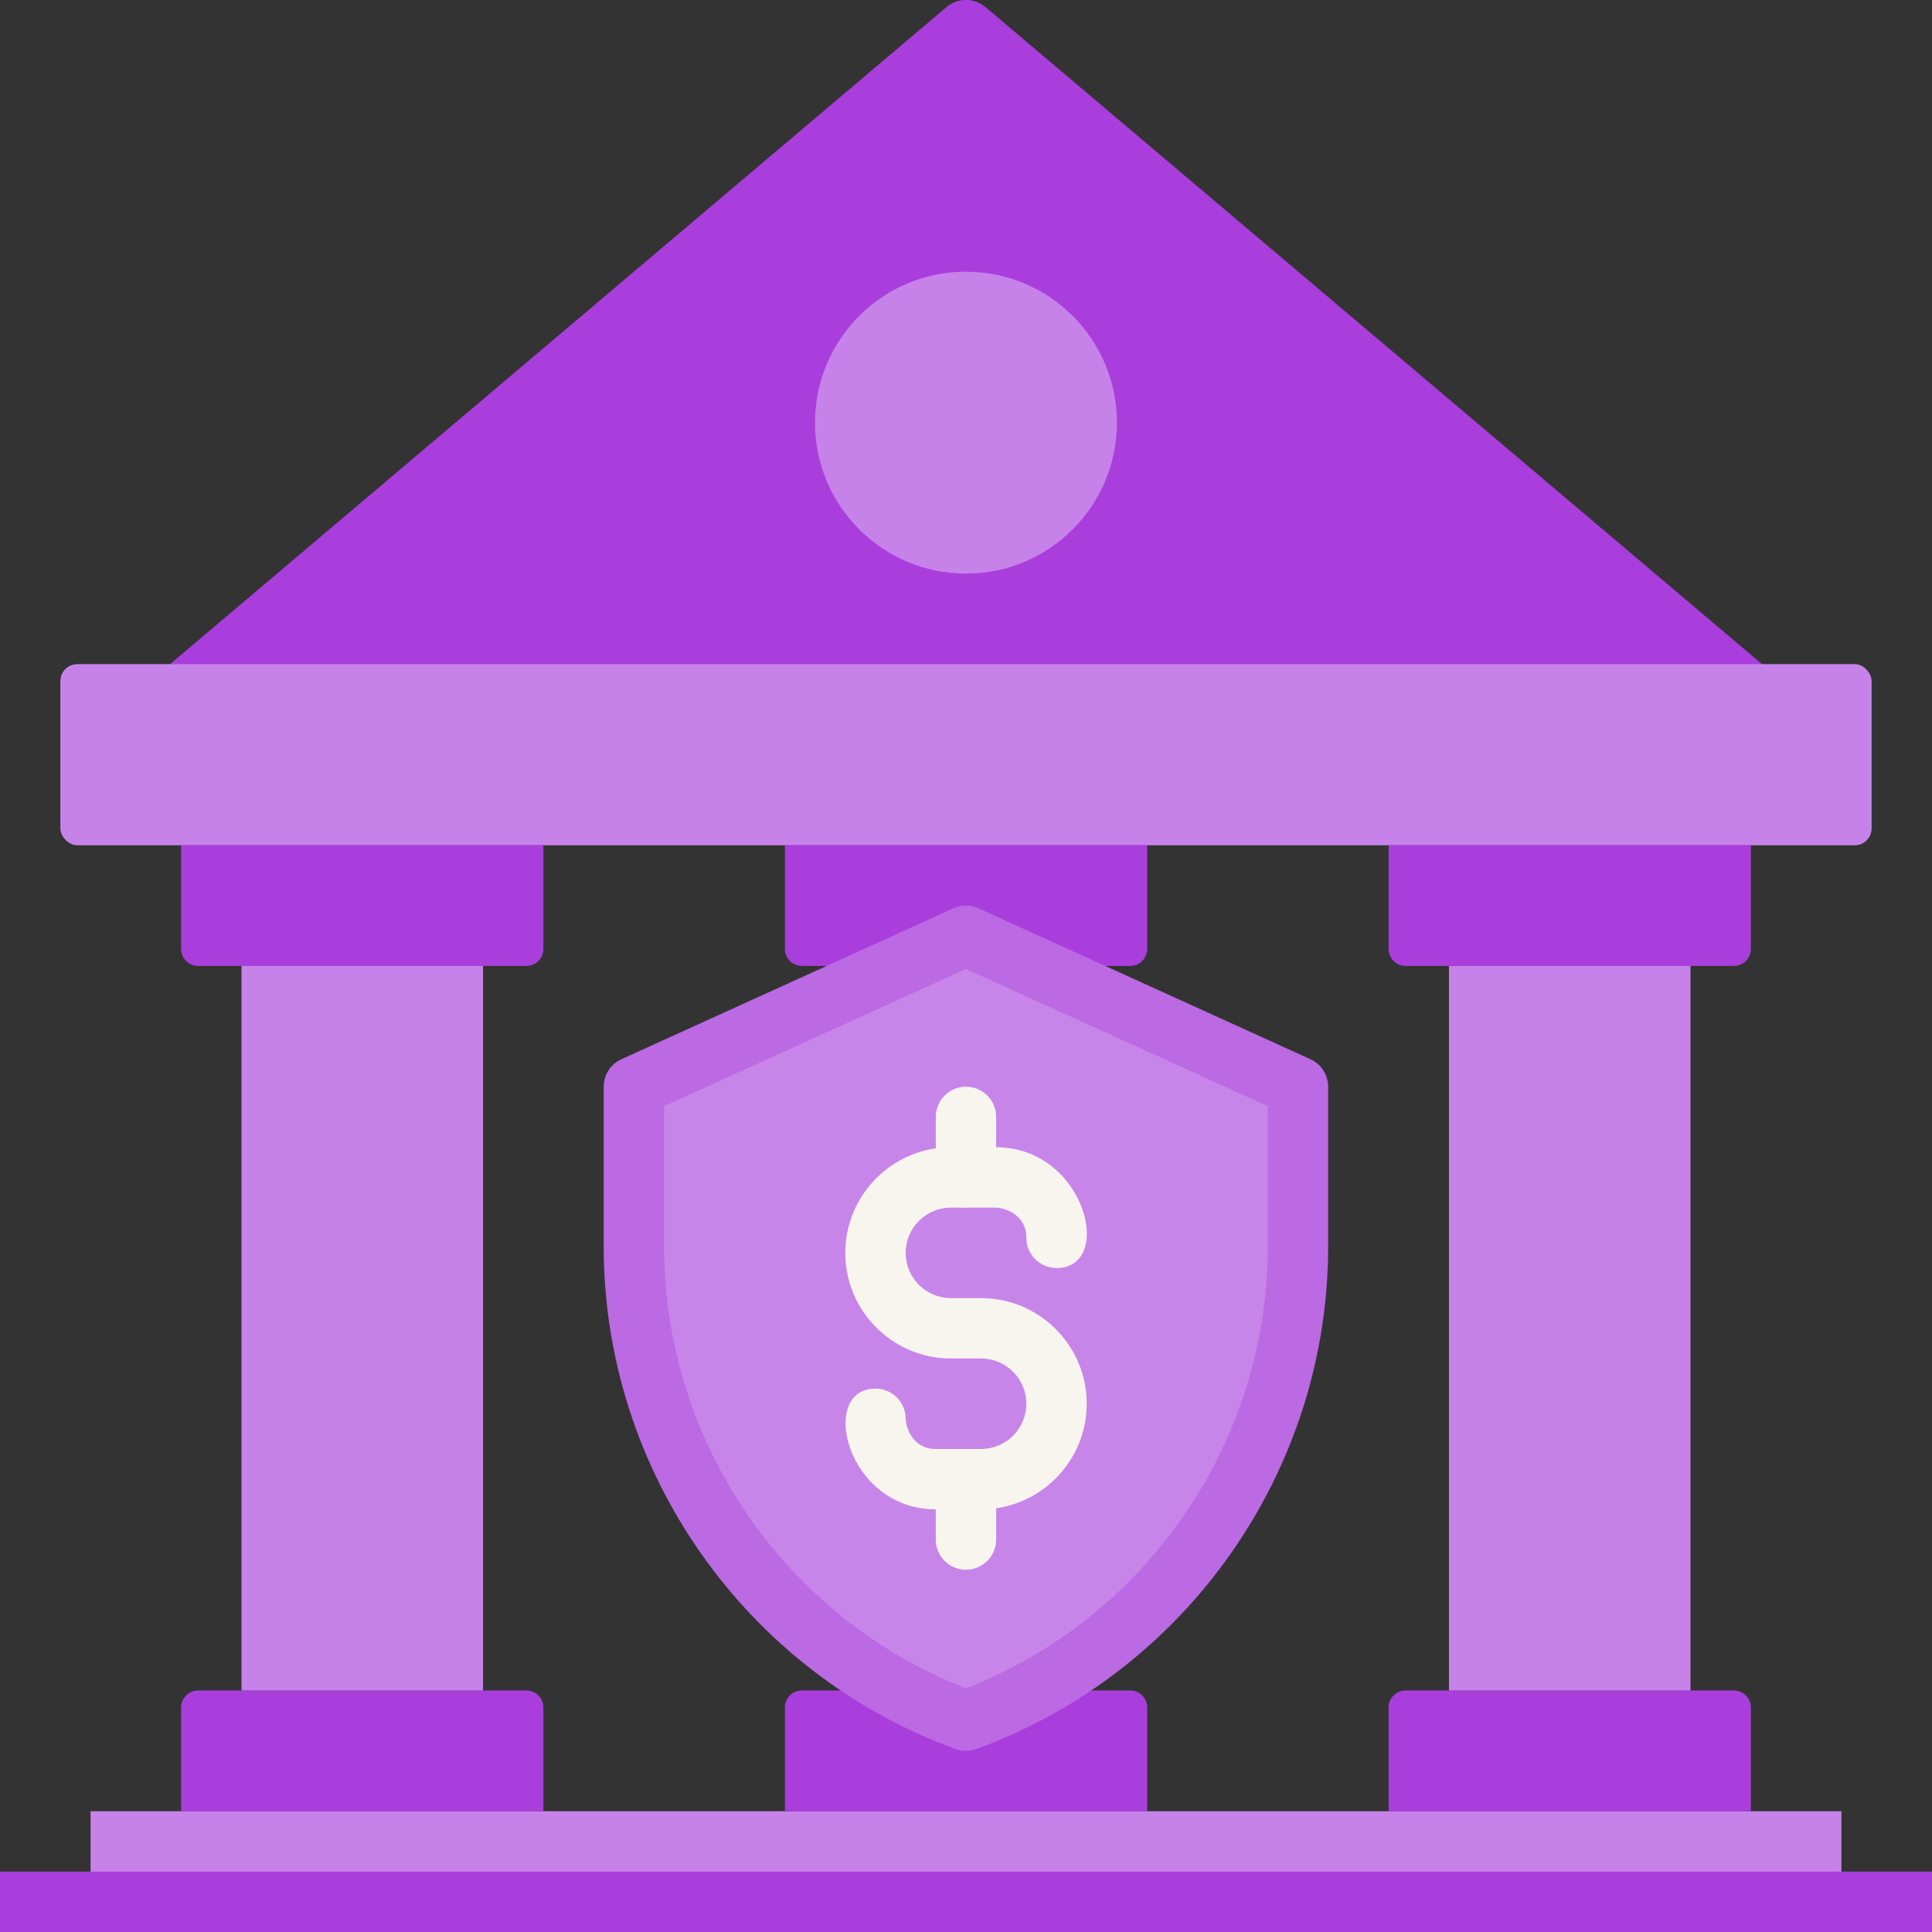 <?xml version="1.0" encoding="UTF-8"?><svg xmlns="http://www.w3.org/2000/svg" viewBox="0 0 228.47 228.47"><rect x="0" y="0" width="228.47" height="228.47" fill="#333333" stroke="none"/><g id="a"/><g id="b"><g id="c"><g><path d="M207.05,85.68H21.42c-3.31,0-4.84-4.15-2.31-6.29L111.93,.84c1.33-1.13,3.28-1.13,4.61,0l92.82,78.54c2.53,2.14,1.01,6.29-2.31,6.29Z" style="fill:#a93edd;"/><rect x="7.14" y="78.54" width="214.19" height="21.42" rx="2" ry="2" style="fill:#c782e9;"/><rect x="10.71" y="214.19" width="207.05" height="14.28" style="fill:#c782e9;"/><path d="M21.42,99.95h42.84v12.28c0,1.1-.9,2-2,2H23.42c-1.1,0-2-.9-2-2v-12.28h0Z" style="fill:#a93edd;"/><path d="M23.42,199.91H62.26c1.1,0,2,.9,2,2v12.28H21.42v-12.28c0-1.1,.9-2,2-2Z" style="fill:#a93edd;"/><rect x="28.56" y="114.23" width="28.56" height="85.68" style="fill:#c782e9;"/><path d="M164.21,99.95h42.84v12.28c0,1.1-.9,2-2,2h-38.84c-1.1,0-2-.9-2-2v-12.28h0Z" style="fill:#a93edd;"/><path d="M166.21,199.91h38.84c1.1,0,2,.9,2,2v12.28h-42.84v-12.28c0-1.1,.9-2,2-2Z" style="fill:#a93edd;"/><path d="M92.82,99.95h42.84v12.28c0,1.1-.9,2-2,2h-38.84c-1.1,0-2-.9-2-2v-12.28h0Z" style="fill:#a93edd;"/><path d="M94.82,199.91h38.84c1.1,0,2,.9,2,2v12.28h-42.84v-12.28c0-1.1,.9-2,2-2Z" style="fill:#a93edd;"/><rect x="171.35" y="114.23" width="28.56" height="85.68" style="fill:#c782e9;"/><rect y="221.33" width="228.47" height="7.14" style="fill:#a93edd;"/><circle cx="114.23" cy="49.98" r="17.85" style="fill:#c782e9;"/><path d="M153.5,128.51v18.9c0,24.95-15.56,47.44-39.27,56.06-23.45-8.53-39.27-30.84-39.27-56.06v-18.9l39.27-17.85,39.27,17.85Z" style="fill:#c885e9;"/><path d="M116.02,178.49h-5.35c-10.64,0-13.92-14.28-7.14-14.28,1.97,0,3.57,1.6,3.57,3.57,0,.71,.63,3.57,3.57,3.57h5.35c2.95,0,5.35-2.4,5.35-5.35s-2.4-5.35-5.35-5.35h-3.57c-6.89,0-12.49-5.61-12.49-12.49s5.61-12.49,12.49-12.49h5.35c10.56,0,14.07,14.28,7.14,14.28-1.97,0-3.57-1.6-3.57-3.57,0-2.94-2.86-3.57-3.57-3.57h-5.35c-2.95,0-5.35,2.4-5.35,5.35s2.4,5.35,5.35,5.35h3.57c6.89,0,12.49,5.61,12.49,12.49s-5.61,12.49-12.49,12.49Z" style="fill:#f7f5ee;"/><path d="M114.23,142.79c-1.97,0-3.57-1.6-3.57-3.57v-7.14c0-1.97,1.6-3.57,3.57-3.57s3.57,1.6,3.57,3.57v7.14c0,1.97-1.6,3.57-3.57,3.57Z" style="fill:#f7f5ee;"/><path d="M114.23,185.63c-1.97,0-3.57-1.6-3.57-3.57v-7.14c0-1.97,1.6-3.57,3.57-3.57s3.57,1.6,3.57,3.57v7.14c0,1.97-1.6,3.57-3.57,3.57Z" style="fill:#f7f5ee;"/><path d="M113.01,206.83c-24.89-9.05-41.62-32.93-41.62-59.42v-18.9c0-1.4,.82-2.67,2.09-3.25l39.27-17.85c.94-.43,2.02-.43,2.95,0l39.27,17.85c1.28,.58,2.09,1.85,2.09,3.25v18.9c0,26.49-16.72,50.37-41.62,59.42-.79,.29-1.65,.29-2.44,0Zm-34.48-76.02v16.6c0,23.06,14.29,43.89,35.7,52.25,21.41-8.36,35.7-29.19,35.7-52.25v-16.6l-35.7-16.22-35.7,16.22Z" style="fill:#bc69e4;"/></g></g></g></svg>